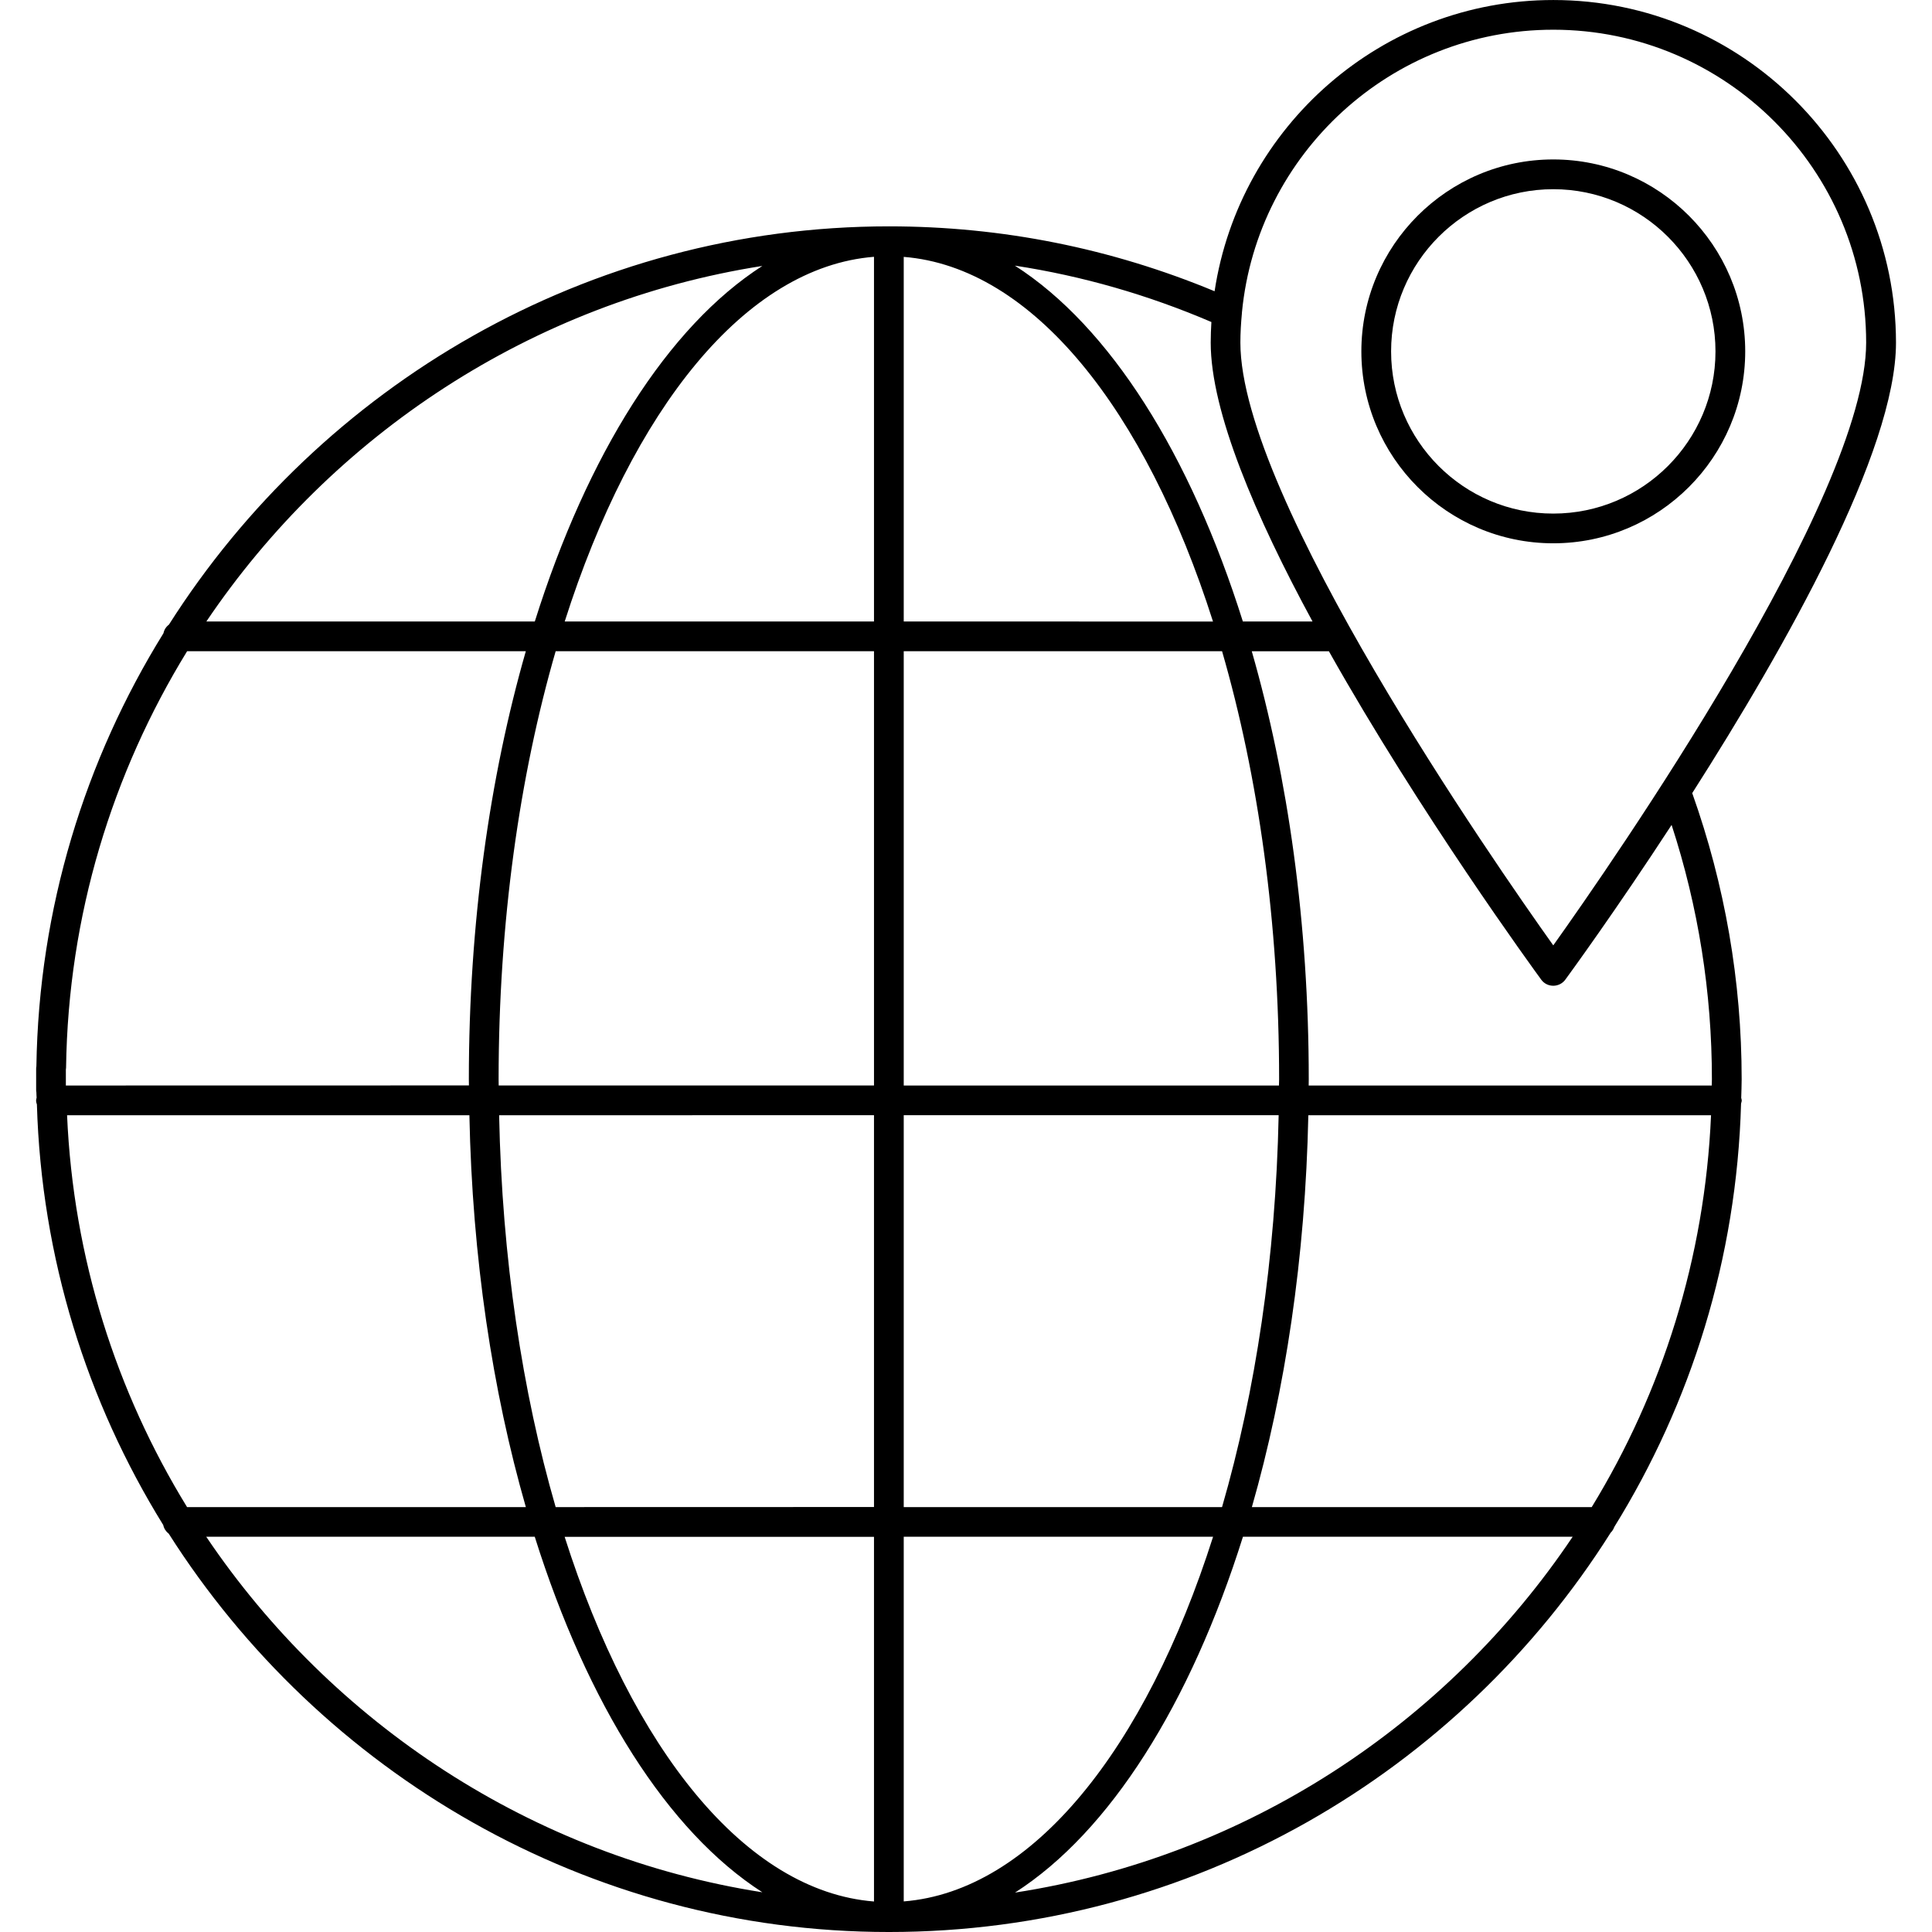 <svg height="100pt" viewBox="0 0 100 100" width="100pt" xmlns="http://www.w3.org/2000/svg"><path d="m80.398 28.121c5.477 0 9.934-4.457 9.934-9.934s-4.457-9.934-9.934-9.934-9.934 4.457-9.934 9.934c0 5.481 4.457 9.934 9.934 9.934zm0-18.328c4.629 0 8.395 3.766 8.395 8.395s-3.766 8.395-8.395 8.395c-4.629.004-8.395-3.766-8.395-8.395s3.766-8.395 8.395-8.395z"/><path d="m1.91 57.172c.234 7.949 2.594 15.387 6.539 21.762.039.184.141.34.285.449 7.856 12.363 21.672 20.617 37.27 20.617h.004.004c15.719 0 29.531-8.266 37.355-20.668.086-.082.148-.184.188-.297 3.969-6.406 6.336-13.895 6.562-21.914.012-.055.035-.105.035-.164 0-.047-.02-.086-.027-.129.008-.32.023-.641.023-.965 0-5.078-.867-10.055-2.559-14.812 4.828-7.562 10.547-17.699 10.547-23.316-.004-9.777-7.957-17.734-17.738-17.734-8.871 0-16.242 6.551-17.531 15.074-5.344-2.219-11.004-3.359-16.855-3.359-15.598 0-29.414 8.25-37.27 20.617-.148.109-.246.266-.285.449-4.055 6.547-6.449 14.215-6.574 22.41-.008.043-.012.086-.012.129v1.09c0 .043.004.086.012.125 0 .094.008.184.012.277-.008.047-.027.094-.027.145 0 .074.02.145.043.215zm23.898-1.309c0-8.109 1.082-15.695 2.953-22.156h16.477v22.477h-19.426c0-.105-.004-.211-.004-.32zm40.391.324h-19.422v-22.48h16.477c1.871 6.461 2.953 14.047 2.953 22.156-.004.109-.008.215-.008.324zm16.188 21.82h-17.59c1.723-6.012 2.769-12.914 2.922-20.281h20.844c-.32 7.402-2.531 14.32-6.176 20.281zm-19.133 0h-16.477v-20.285h19.406c-.152 7.406-1.203 14.324-2.93 20.285zm-16.477 1.535h16.012c-3.496 10.977-9.344 18.344-16.012 18.875zm-1.539 18.879c-6.668-.531-12.516-7.898-16.012-18.875h16.012zm1.539-66.254v-18.871c6.664.531 12.512 7.898 16.008 18.875zm-1.539 0h-16.008c3.496-10.977 9.344-18.344 16.008-18.875zm0 25.555v20.281l-16.477.004c-1.727-5.961-2.777-12.879-2.926-20.281zm-18.02 20.285h-17.535c-3.664-5.965-5.891-12.887-6.211-20.281h20.824c.148 7.367 1.195 14.27 2.922 20.281zm-16.543 1.535h17.004c2.719 8.645 6.871 15.25 11.781 18.402-11.926-1.867-22.273-8.746-28.785-18.402zm41.863 18.418c4.914-3.152 9.074-9.762 11.797-18.418h17.066c-6.5 9.684-16.863 16.566-28.863 18.418zm36.07-42.098c0 .109-.008.215-.008.324h-20.863c0-.109.004-.215.004-.32 0-8.074-1.078-15.641-2.949-22.156h3.992c4.746 8.434 10.582 16.438 10.992 17 .145.199.375.312.621.312s.477-.117.621-.312c.254-.348 2.617-3.586 5.504-8.012 1.383 4.242 2.086 8.664 2.086 13.164zm-8.211-54.324c8.93 0 16.195 7.266 16.195 16.195 0 8.012-13.156 26.934-16.195 31.199-3.039-4.266-16.195-23.188-16.195-31.199 0-.508.031-1.012.078-1.508 0-.023.004-.043.004-.066.793-8.195 7.715-14.621 16.113-14.621zm-12.461 30.629h-3.606c-2.723-8.656-6.887-15.27-11.801-18.418 3.496.535 6.898 1.516 10.172 2.918-.02.352-.035.707-.035 1.066 0 3.582 2.328 9.012 5.269 14.434zm-28.477-18.402c-4.906 3.152-9.059 9.758-11.777 18.402h-17c6.512-9.652 16.855-16.535 28.777-18.402zm-36.039 41.488c.109-7.871 2.394-15.242 6.266-21.547h17.531c-1.871 6.516-2.949 14.086-2.949 22.156 0 .109.004.215.004.32l-20.863.004v-.816c.008-.043.012-.082.012-.117z"/></svg>